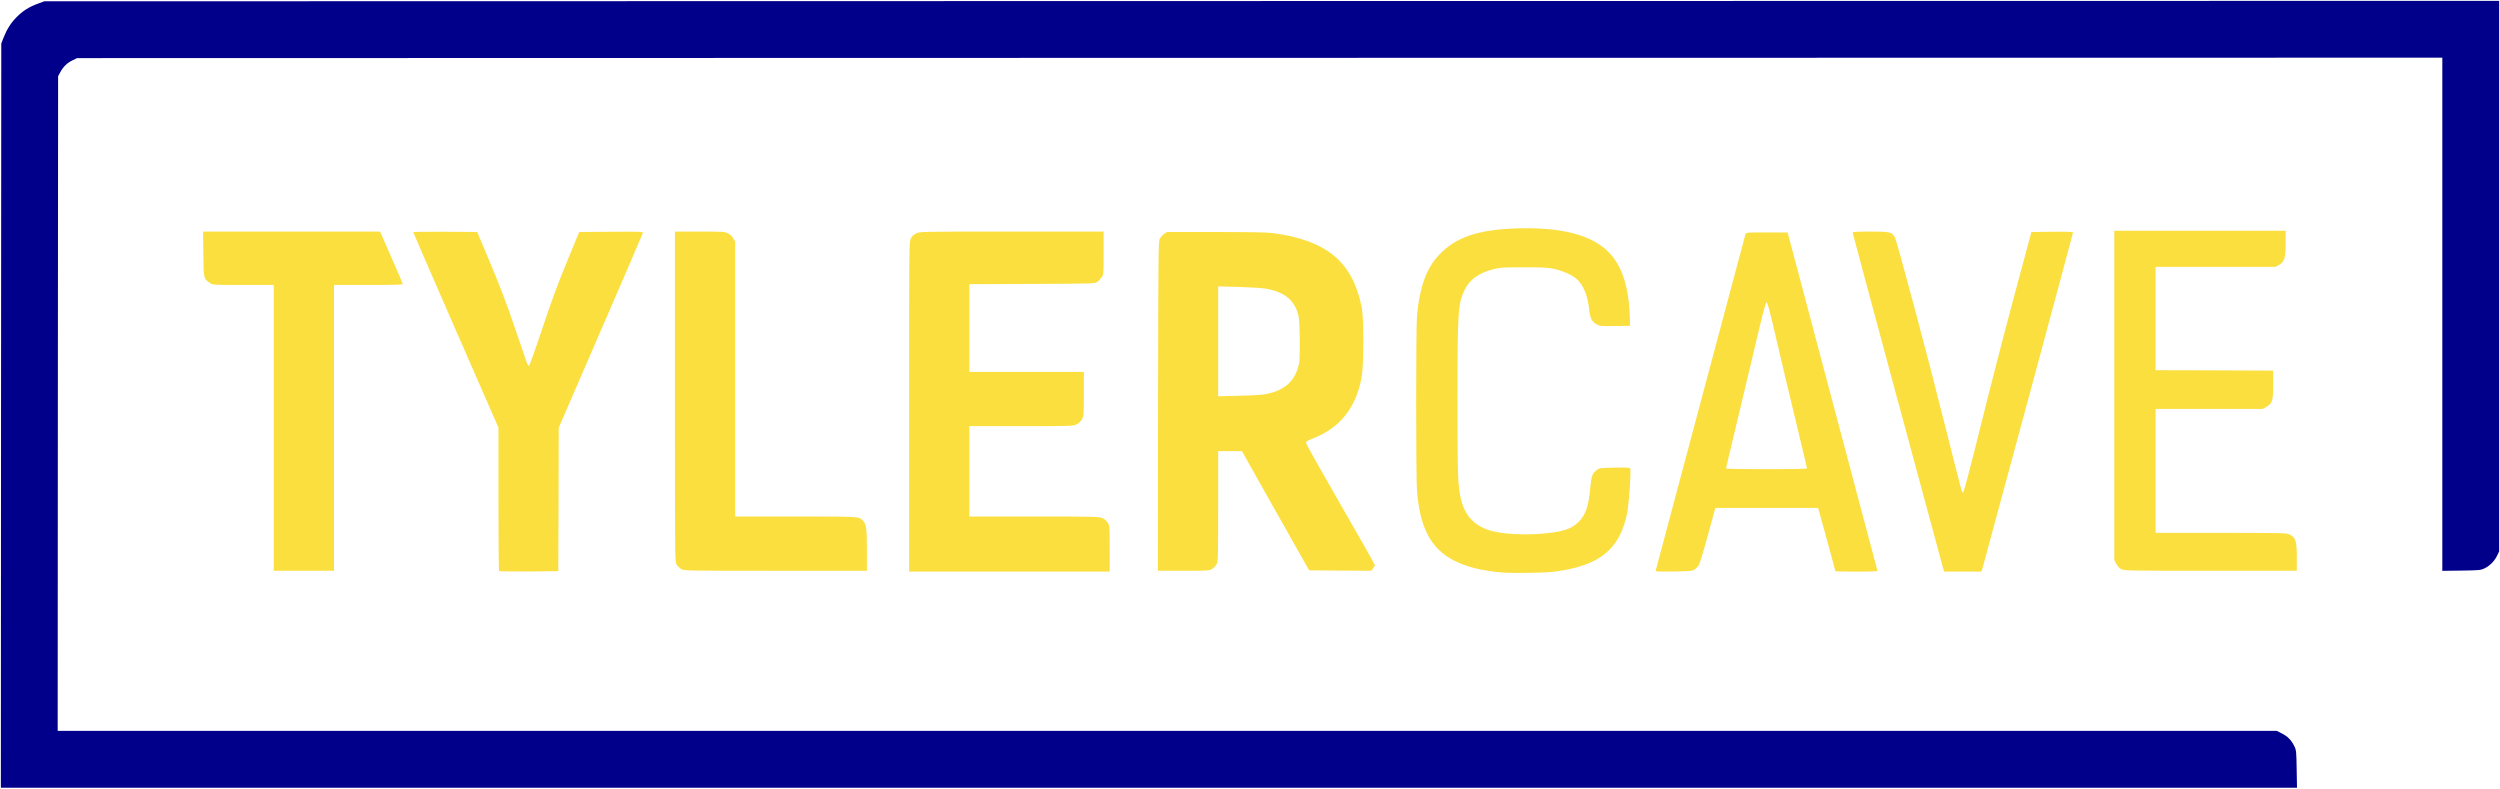 <?xml version="1.0" encoding="utf-8"?>
<!DOCTYPE svg PUBLIC "-//W3C//DTD SVG 1.0//EN" "http://www.w3.org/TR/2001/REC-SVG-20010904/DTD/svg10.dtd">
<svg version="1.0" xmlns="http://www.w3.org/2000/svg" width="2904px" height="916px" viewBox="0 0 2904 916" preserveAspectRatio="xMidYMid meet">
 <g fill="#00008b">
  <path d="M1.2 482.8 l0.3 -432.3 2.6 -6.7 c3.9 -9.9 8.6 -17.3 15.5 -24.2 7.2 -7.2 14.4 -11.7 24.6 -15.4 l7.3 -2.7 1425.8 -0.3 1425.7 -0.2 0 319.7 0 319.8 -2.4 5 c-2.9 6.1 -8.4 11.7 -14.5 14.7 -4.3 2.1 -6.1 2.3 -26.8 2.6 l-22.3 0.3 0 -298 0 -298.1 -1373.7 0.2 -1373.8 0.3 -5.7 2.8 c-6.1 3 -10.5 7.4 -14 14 l-2.3 4.2 -0.3 380.3 -0.2 380.2 1288.8 0 1288.9 0 6.1 3.1 c6.6 3.3 10.9 7.7 14.4 14.9 2.1 4.2 2.3 6.2 2.6 26.3 l0.4 21.7 -1333.6 0 -1333.6 0 0.2 -432.2z"/>
 </g>
 <g fill="#fbdf3e">
  <path d="M1744.5 665 c-46.5 -4.1 -73.7 -18.3 -86.8 -45.4 -6.4 -13 -9.7 -27.1 -11.7 -48.6 -1.3 -15.3 -1.3 -191.2 0 -205.1 3.2 -32.9 11 -54.2 25.3 -69.5 19.4 -20.8 45.7 -29.8 91.2 -31.1 51.5 -1.5 86.4 7.6 106.1 27.6 15.5 15.6 23.5 40.2 24.6 75.6 l0.3 10 -17.5 0.2 c-16.5 0.3 -17.7 0.2 -21.4 -2 -5.6 -3.1 -7.5 -7 -8.6 -17.3 -1.9 -16.7 -6.8 -28.5 -14.8 -35.5 -5.2 -4.6 -16.4 -9.5 -26.2 -11.6 -7 -1.5 -13.3 -1.8 -35 -1.8 -24 0 -27.3 0.2 -35.2 2.2 -17.1 4.4 -27.6 11.9 -33.6 24.3 -7.6 15.7 -8.2 24.5 -8.2 127.6 0 86.4 0.4 99.3 3.7 113.9 4.7 21 16.5 33.3 37 38.5 12.7 3.3 34.2 4.5 53.9 3.2 25.9 -1.8 37.5 -5.3 46 -13.8 8.2 -8.2 11.7 -18.1 13.6 -39.3 1.3 -14.3 2.3 -17.2 8.1 -21.5 2.6 -1.9 4.4 -2.1 20.3 -2.4 15.6 -0.3 17.5 -0.2 18.1 1.4 1.1 2.8 -1.6 41.4 -3.6 51.4 -8.5 42.2 -32.1 61.2 -84.1 68 -11.4 1.5 -49.1 2.1 -61.5 1z"/>
  <path d="M579.7 663.3 c-0.4 -0.3 -0.7 -38 -0.7 -83.6 l0 -83 -49.5 -113.1 c-27.2 -62.3 -49.5 -113.5 -49.5 -113.9 0 -0.4 16.7 -0.6 37.1 -0.5 l37.2 0.3 15.3 36.3 c11.1 26.4 18.8 46.6 28.3 74.5 7.2 21 13.5 39.7 14.2 41.5 0.6 1.7 1.6 3.2 2.3 3.2 0.6 0 7.6 -19.4 15.5 -43.2 10.7 -32.1 18.1 -52.2 28.7 -77.8 l14.2 -34.5 37.2 -0.3 c35.2 -0.2 37.2 -0.1 36.7 1.5 -0.2 1 -22.3 52.3 -49.1 114 l-48.6 112.2 -0.2 83.3 -0.3 83.3 -34.1 0.3 c-18.7 0.1 -34.3 -0.1 -34.7 -0.5z"/>
  <path d="M1056 472.5 c0 -188.5 0 -191.6 2 -195.4 1.3 -2.7 3.3 -4.6 6.3 -6 4.3 -2.1 4.6 -2.1 111 -2.1 l106.7 0 0 24.9 c0 24.1 -0.1 24.9 -2.2 28.1 -1.3 1.8 -3.6 4.3 -5.1 5.4 -2.8 2.1 -3.6 2.1 -75.8 2.4 l-72.9 0.3 0 50.9 0 51 66.5 0 66.5 0 0 25.6 c0 24.5 -0.1 25.8 -2.2 29.5 -1.4 2.5 -3.7 4.6 -6.3 5.9 -4 1.9 -6.2 2 -64.3 2 l-60.2 0 0 52.5 0 52.5 75.3 0 c71.2 0 75.4 0.1 79.3 1.9 2.4 1.1 5 3.3 6.2 5.3 2.1 3.4 2.2 4.6 2.2 30.2 l0 26.6 -116.5 0 -116.5 0 0 -191.5z"/>
  <path d="M1923.4 662.3 c0.3 -1 23.7 -88.9 52.1 -195.3 28.3 -106.4 51.8 -194.3 52.1 -195.2 0.5 -1.7 2.6 -1.8 24.7 -1.8 l24.2 0 51.9 195.7 c28.6 107.7 52.1 196.4 52.4 197.1 0.3 0.9 -4.9 1.2 -24.2 1.2 -13.5 0 -24.6 -0.2 -24.6 -0.5 0 -0.4 -15.9 -58.9 -18.6 -68.2 l-1.5 -5.3 -59.7 0 -59.7 0 -8.8 32.3 c-4.8 17.7 -9.6 33.3 -10.6 34.6 -0.9 1.4 -3 3.4 -4.5 4.5 -2.5 1.9 -4.4 2.1 -24.3 2.4 -20.3 0.3 -21.4 0.2 -20.9 -1.5z m175.6 -118.3 c0 -0.6 -5.6 -24.1 -12.4 -52.3 -6.8 -28.2 -17.1 -71.3 -22.8 -96 -8.2 -35.5 -10.6 -44.7 -11.8 -44.5 -1.1 0.3 -4.4 12.9 -12.7 48.3 -6.2 26.4 -16.5 69.5 -22.8 95.7 -6.3 26.3 -11.5 48.2 -11.5 48.8 0 0.7 15.9 1 47 1 31.8 0 47 -0.3 47 -1z"/>
  <path d="M2257.2 660.3 c-3.3 -11.6 -105.2 -389.2 -105.2 -390.2 0 -0.8 6.1 -1.1 20.6 -1.1 22.8 0 24.7 0.4 28.4 6.5 2.4 4.1 36.8 132.8 58.4 219 20.8 82.6 19.4 77.5 20.9 77.5 0.9 0 7.7 -25.9 20.2 -76.2 10.4 -42 27.9 -110 39 -151.3 l20.2 -75 24.2 -0.3 c17.5 -0.2 24.1 0.1 24.1 0.9 0 1 -102 379.2 -105.2 390.2 l-1.1 3.7 -21.7 0 -21.7 0 -1.1 -3.7z"/>
  <path d="M318 497 l0 -166 -35.4 0 c-35 0 -35.3 0 -38.6 -2.2 -7.5 -5.1 -7.5 -5 -7.8 -33.9 l-0.3 -25.9 102.8 0 102.8 0 13 29.7 c7.2 16.3 13.1 30.2 13.3 31 0.3 1.1 -7 1.3 -39.7 1.3 l-40.1 0 0 166 0 166 -35 0 -35 0 0 -166z"/>
  <path d="M791.2 661 c-1.8 -1.1 -4.1 -3.4 -5.2 -5.2 -2 -3.3 -2 -5.5 -2 -195 l0 -191.8 28.7 0 c26.6 0 29 0.1 32.8 2 2.6 1.3 4.9 3.4 6.3 5.9 l2.2 3.9 0 159.6 0 159.6 70.5 0 c75.9 0 73.3 -0.2 78.2 5.2 3.6 4 4.3 9.1 4.3 34.1 l0 23.7 -106.2 0 c-104.3 0 -106.4 0 -109.6 -2z"/>
  <path d="M1345.2 471.8 c0.3 -179.4 0.4 -191.5 2 -194.5 1 -1.7 3.2 -4.2 5 -5.5 l3.3 -2.3 57 0 c41 0 59.7 0.4 66.5 1.3 62.3 8.5 92 33.3 102.7 85.8 2.7 13.2 2.6 67.4 -0.1 81.9 -6.6 35.3 -25 58.5 -56.3 70.7 -6.4 2.5 -8.3 3.7 -8.3 5.2 0 1.1 18 33.1 40 71.3 22 38.1 40 69.9 40 70.7 0 0.7 -0.9 2.5 -2.1 4 l-2.1 2.6 -36 -0.2 -36.1 -0.3 -39.1 -69.2 -39 -69.3 -13.8 0 -13.8 0 0 64.3 c0 62.3 -0.1 64.3 -2 67.5 -1.1 1.8 -3.4 4.1 -5.2 5.2 -3.1 1.9 -5.1 2 -33.1 2 l-29.7 0 0.2 -191.2z m126.8 -14.3 c21.7 -4.7 33.4 -16.2 37.2 -36.4 0.5 -3 0.8 -15.5 0.6 -28.5 -0.4 -20.5 -0.7 -23.8 -2.6 -29.8 -5.1 -15.3 -16.2 -23.7 -36.2 -27.4 -4.1 -0.8 -18.4 -1.7 -31.7 -2.1 l-24.3 -0.6 0 63.8 0 63.8 24.8 -0.6 c17.2 -0.4 27 -1.1 32.2 -2.2z"/>
  <path d="M2464 661.1 c-2 -1 -4.4 -3.6 -5.7 -6.1 l-2.3 -4.3 0 -191.4 0 -191.3 99.5 0 99.5 0 0 14.7 c0 17.3 -1.3 21.4 -7.9 25.1 l-3.9 2.2 -69.6 0 -69.6 0 0 60 0 60 68.3 0.2 68.2 0.3 0 16.5 c0 18.9 -0.9 21.7 -8.1 25.7 l-3.9 2.3 -62.2 0 -62.3 0 0 72 0 72 76 0 c73.7 0 76.2 0.1 79.9 2 6.8 3.4 8.1 7.8 8.1 26.3 l0 15.7 -100.3 0 c-95.7 0 -100.4 -0.1 -103.7 -1.9z"/>
 </g>
</svg>

